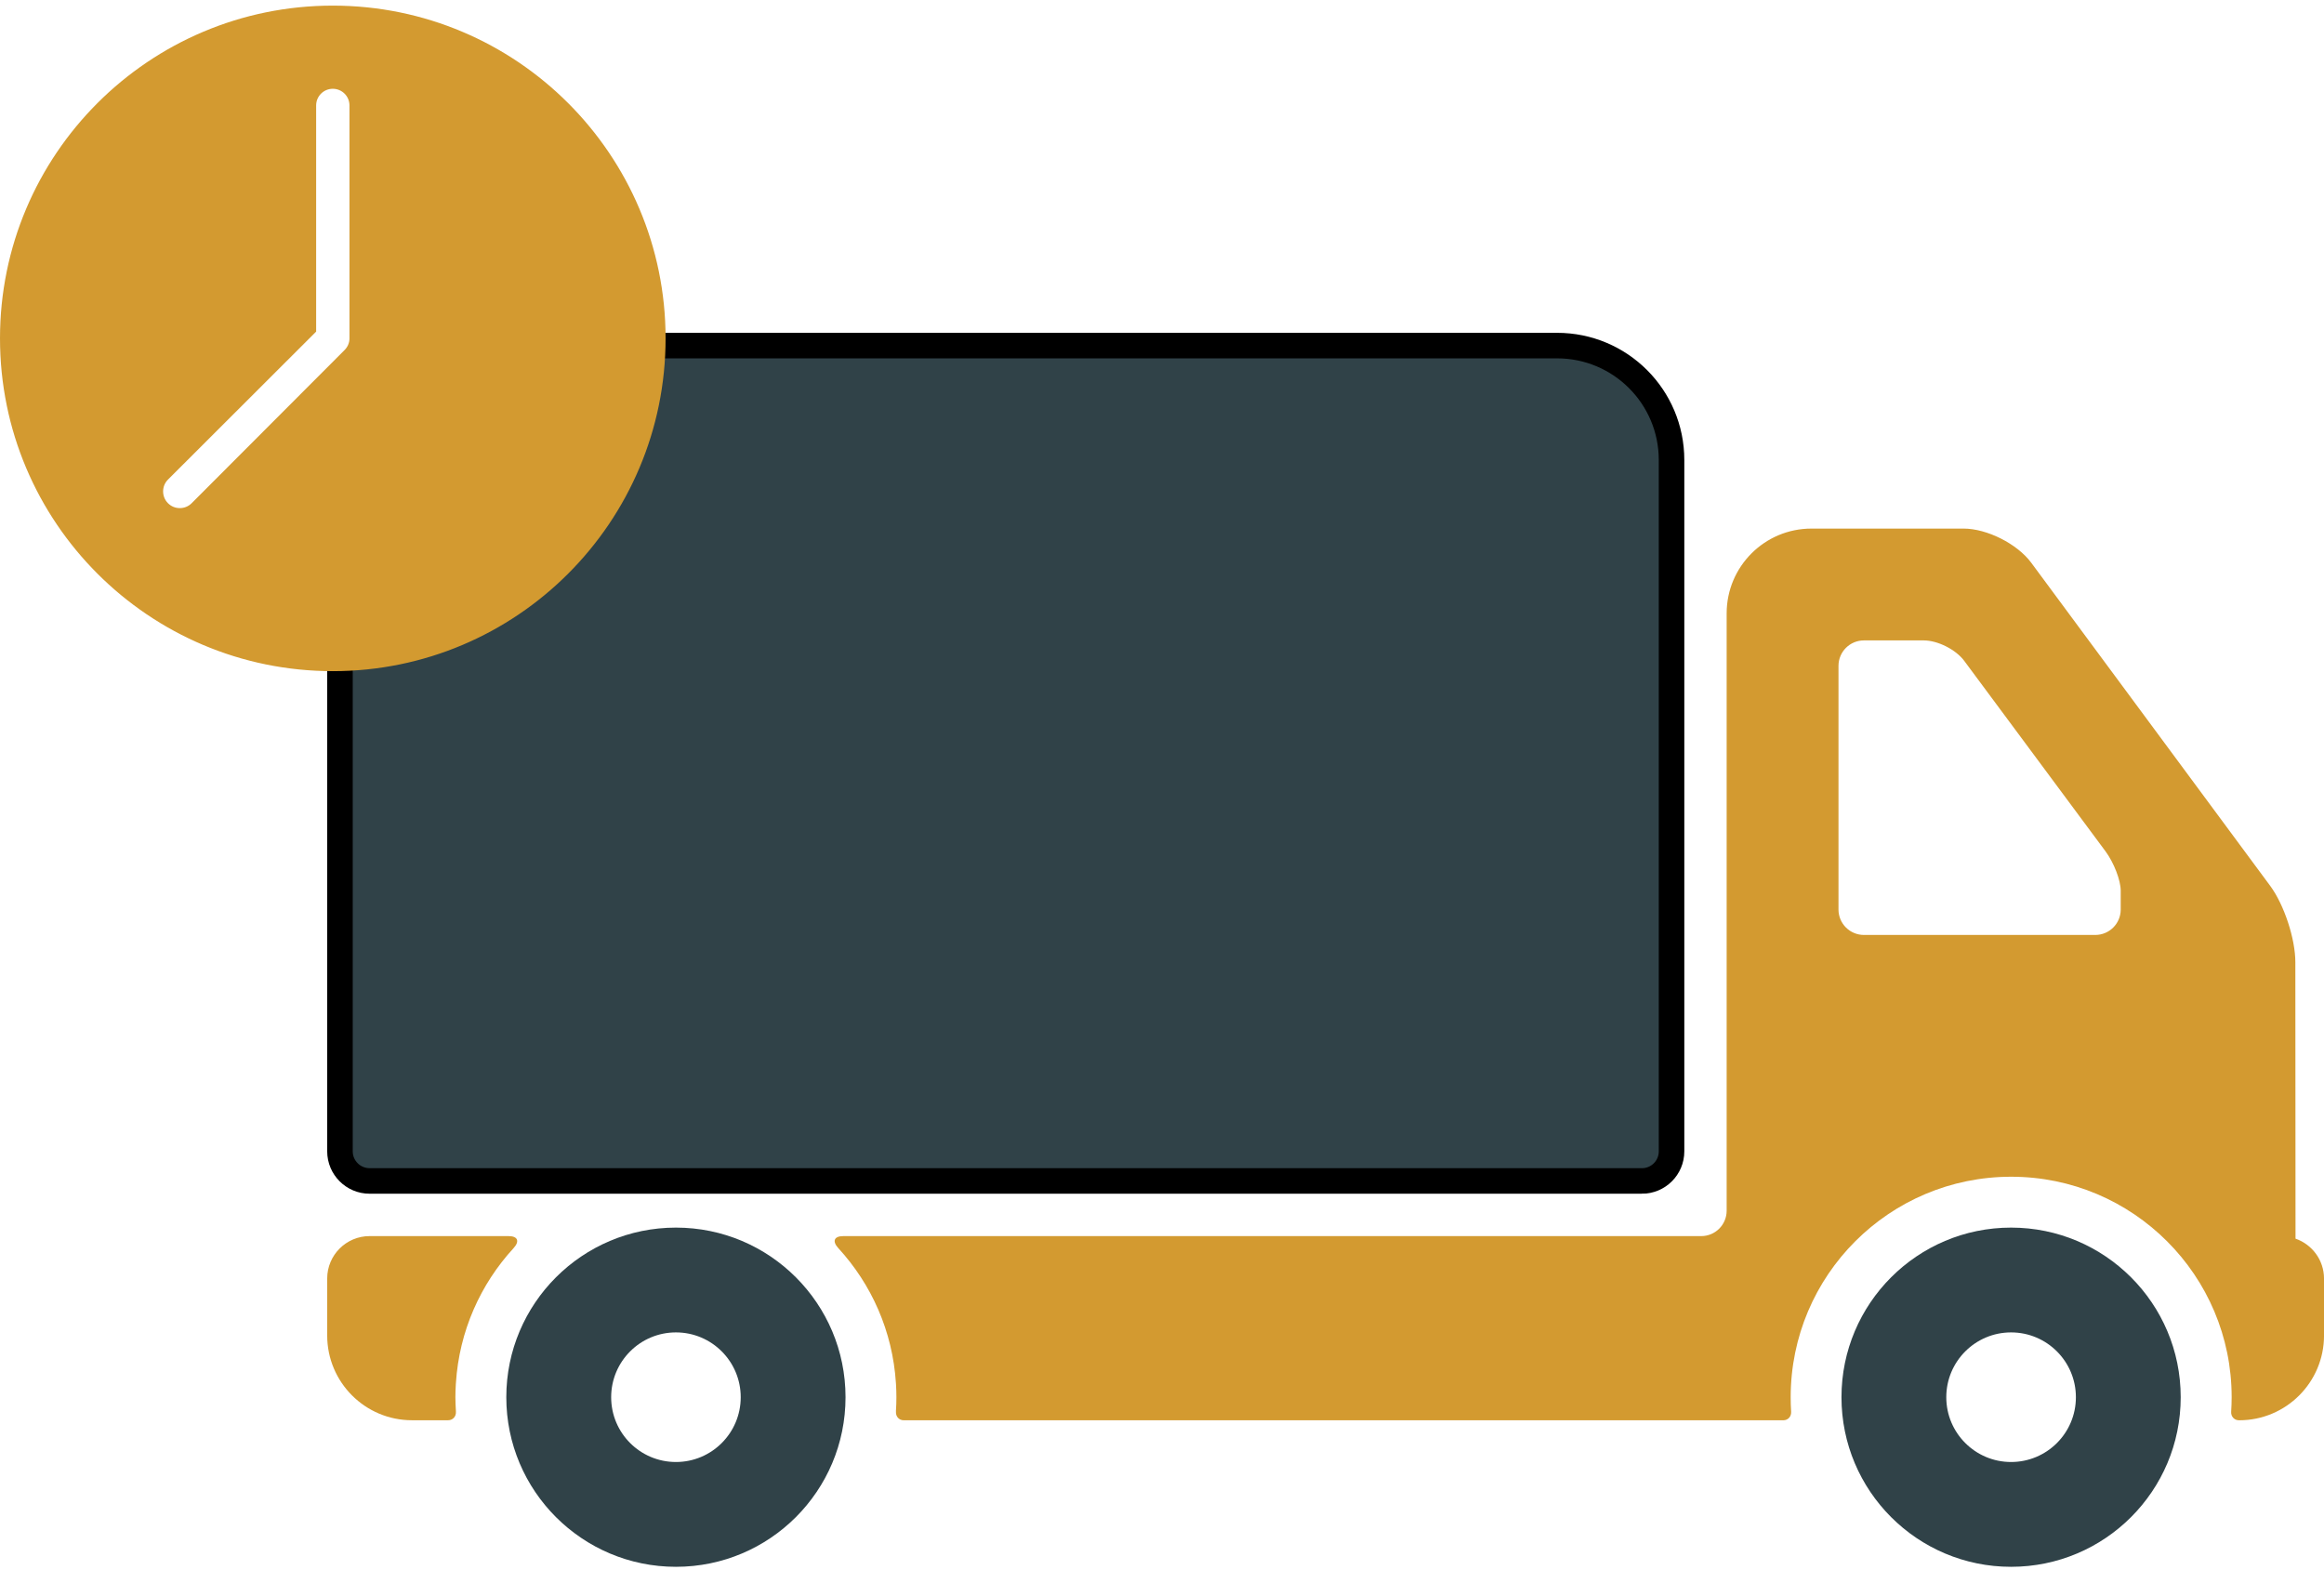 <svg xmlns="http://www.w3.org/2000/svg" width="91" height="62" fill="none" viewBox="0 0 91 62">
    <path fill="#304248" stroke="#000" d="M64.29 46.245H14.472c-.64 0-1.16-.52-1.16-1.16V18.014c0-2.474 2.007-4.48 4.481-4.481 0 0 0 0 0 0H60.97c2.476 0 4.482 2.006 4.482 4.481v27.073c0 .64-.52 1.159-1.161 1.159z"/>
    <path fill="#304248" d="M78.747 48.072c-3.668 0-6.641 2.974-6.641 6.642 0 3.669 2.973 6.641 6.641 6.641s6.642-2.972 6.642-6.641c0-3.668-2.974-6.642-6.642-6.642zm0 9.179c-1.4 0-2.537-1.136-2.537-2.537s1.137-2.538 2.537-2.538c1.402 0 2.538 1.137 2.538 2.538 0 1.401-1.135 2.537-2.538 2.537zM26.468 48.072c-3.669 0-6.643 2.974-6.643 6.642 0 3.669 2.974 6.641 6.643 6.641 3.667 0 6.64-2.972 6.64-6.641 0-3.668-2.973-6.642-6.64-6.642zm0 9.179c-1.402 0-2.537-1.136-2.537-2.537s1.136-2.538 2.537-2.538c1.4 0 2.536 1.137 2.536 2.538 0 1.401-1.136 2.537-2.536 2.537z"/>
    <path fill="#D39A30" d="M17.852 54.159c.13-2.032.961-3.872 2.256-5.281.248-.271.17-.473-.198-.473h-5.438c-.916 0-1.66.745-1.66 1.661v2.23c0 1.833 1.486 3.32 3.32 3.32h1.415c.184 0 .317-.149.305-.332l-.001-.042c-.01-.174-.019-.35-.019-.529 0-.166.006-.33.016-.496 0-.019.003-.037.004-.058zM89.885 48.505l-.007-10.822c.002-.917-.44-2.257-.985-2.994l-9.359-12.656c-.547-.737-1.731-1.334-2.648-1.334H70.93c-1.833 0-3.32 1.486-3.32 3.32V47.41c0 .55-.446.995-.996.995h-33.59c-.368 0-.446.202-.197.473 1.293 1.409 2.124 3.248 2.254 5.28.002.02.004.04.004.06.01.164.015.33.015.495 0 .176-.005.35-.017.524v.048c-.012.183.12.332.303.332H69.83c.184 0 .315-.149.305-.332-.013-.189-.018-.38-.018-.571 0-4.769 3.865-8.634 8.633-8.634 4.769 0 8.634 3.865 8.634 8.634 0 .192-.007.382-.019.57-.013.184.121.333.305.333h.01c1.835 0 3.321-1.487 3.321-3.32v-2.232c-.002-.725-.47-1.335-1.115-1.56zM83.04 35.617c0 .55-.447.995-.996.995h-9.059c-.55 0-.996-.446-.996-.995v-9.543c0-.55.446-.996.996-.996h2.34c.55 0 1.26.359 1.588.801l5.533 7.46c.328.444.594 1.133.594 1.54v.738zM13.031.22c7.197 0 13.031 5.834 13.031 13.03 0 7.198-5.834 13.032-13.031 13.032C5.834 26.282 0 20.448 0 13.25 0 6.054 5.834.22 13.031.22zm0 3.257c-.36 0-.652.292-.652.652v8.857L6.578 18.78c-.255.254-.255.672 0 .926.254.255.672.255.926 0l5.986-5.996c.118-.118.194-.278.194-.458V4.129c0-.36-.292-.652-.652-.652z"/>
</svg>
